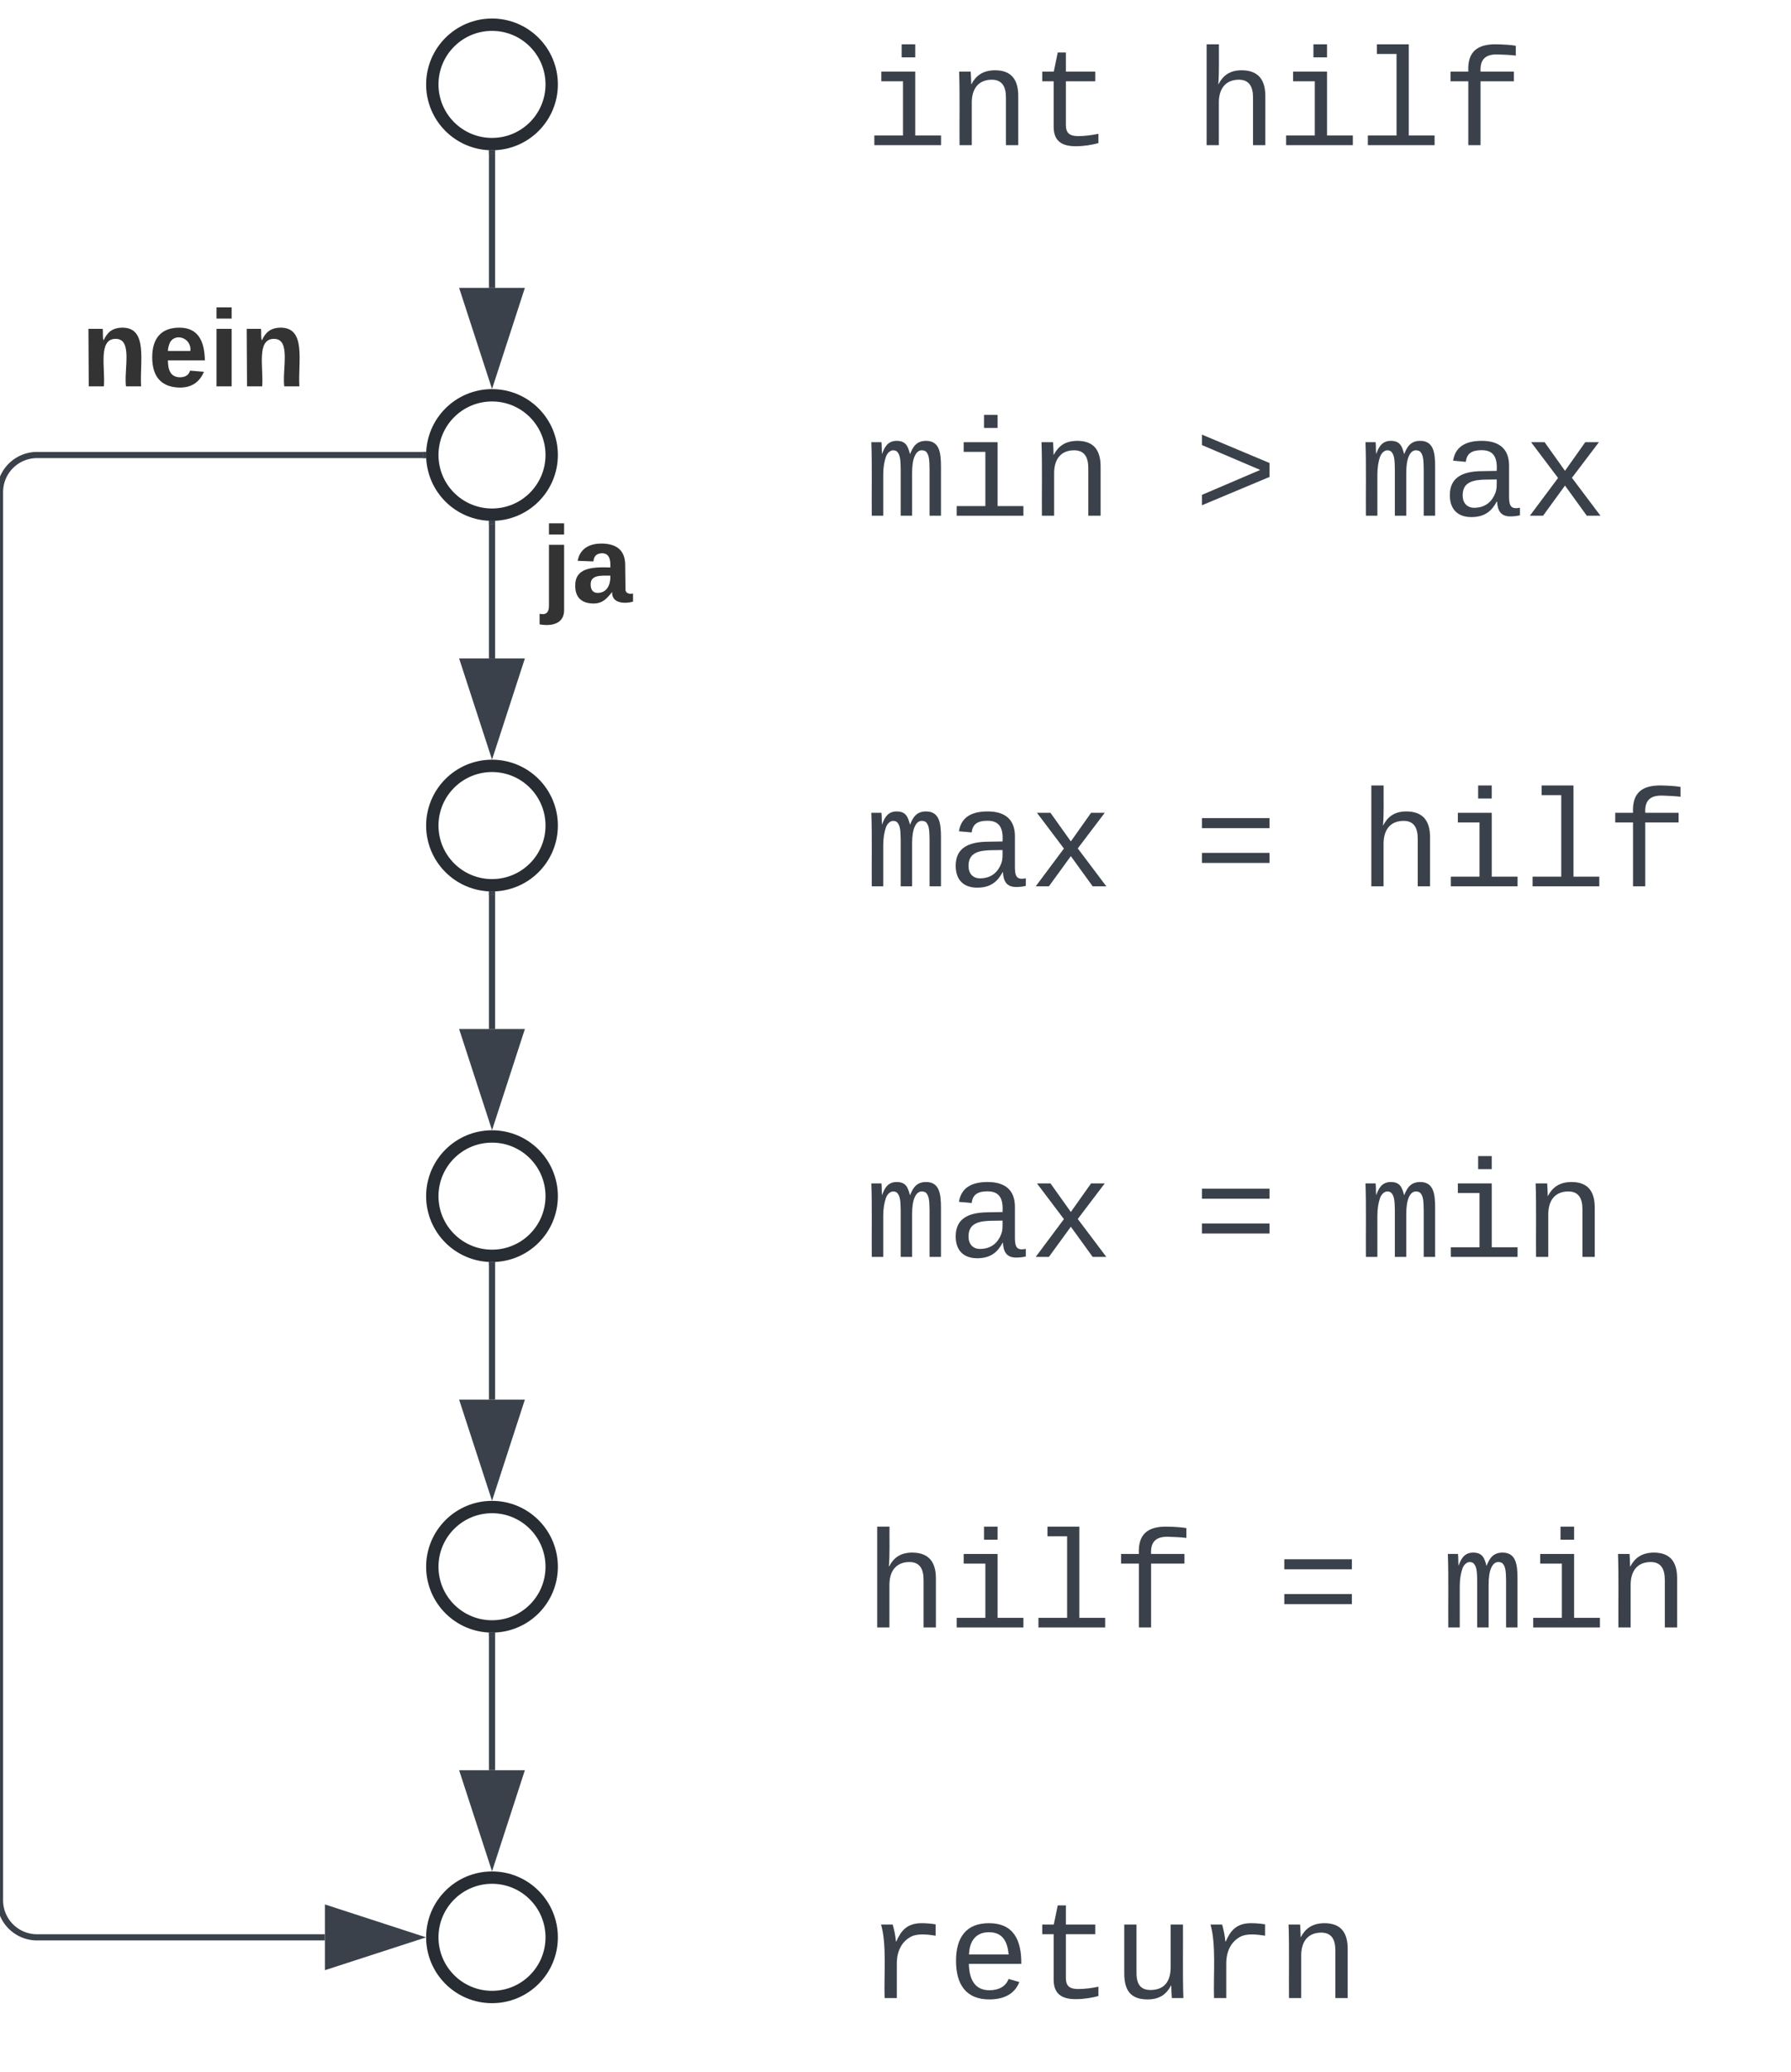 <svg xmlns="http://www.w3.org/2000/svg" xmlns:xlink="http://www.w3.org/1999/xlink" xmlns:lucid="lucid" width="290" height="335.48"><g transform="translate(-1190 -396)" lucid:page-tab-id="0_0"><path d="M1000 0h500v1000h-500z" fill="#fff"/><path d="M1279.33 409.67c0 5.33-4.32 9.66-9.66 9.66s-9.67-4.32-9.67-9.66 4.33-9.67 9.67-9.67 9.66 4.33 9.66 9.67zM1279.33 469.67c0 5.33-4.32 9.66-9.66 9.66s-9.67-4.32-9.67-9.66 4.33-9.67 9.67-9.67 9.66 4.33 9.66 9.67zM1279.33 529.67c0 5.34-4.32 9.66-9.66 9.66s-9.67-4.33-9.67-9.66c0-5.34 4.33-9.67 9.67-9.67s9.66 4.33 9.66 9.67zM1279.33 589.67c0 5.34-4.32 9.66-9.66 9.66s-9.67-4.33-9.67-9.66c0-5.34 4.33-9.67 9.67-9.67s9.66 4.33 9.66 9.67zM1279.33 649.67c0 5.34-4.32 9.66-9.66 9.66s-9.67-4.33-9.67-9.66c0-5.34 4.33-9.67 9.67-9.67s9.66 4.33 9.66 9.67zM1279.33 709.67c0 5.34-4.32 9.66-9.66 9.66s-9.67-4.33-9.67-9.66c0-5.34 4.33-9.67 9.67-9.67s9.66 4.33 9.66 9.67z" stroke="#282c33" stroke-width="2" fill="#fff"/><path d="M1269.67 420.84v21.77" stroke="#3a414a" fill="none"/><path d="M1269.65 420.35l.5-.07v.58h-.96v-.6z" stroke="#3a414a" stroke-width=".05" fill="#3a414a"/><path d="M1269.67 457.37l-4.64-14.26h9.27z" stroke="#3a414a" fill="#3a414a"/><path d="M1269.67 480.84v21.77" stroke="#3a414a" fill="none"/><path d="M1269.65 480.35l.5-.07v.58h-.96v-.6z" stroke="#3a414a" stroke-width=".05" fill="#3a414a"/><path d="M1269.67 517.37l-4.64-14.26h9.27z" stroke="#3a414a" fill="#3a414a"/><use xlink:href="#a" transform="matrix(1,0,0,1,1277.667,479.291) translate(0 14.222)"/><path d="M1269.67 540.84v21.77" stroke="#3a414a" fill="none"/><path d="M1269.65 540.35l.5-.07v.58h-.96v-.6z" stroke="#3a414a" stroke-width=".05" fill="#3a414a"/><path d="M1269.67 577.37l-4.64-14.26h9.27z" stroke="#3a414a" fill="#3a414a"/><path d="M1269.67 600.84v21.77" stroke="#3a414a" fill="none"/><path d="M1269.65 600.35l.5-.07v.58h-.96v-.6z" stroke="#3a414a" stroke-width=".05" fill="#3a414a"/><path d="M1269.67 637.37l-4.64-14.26h9.27z" stroke="#3a414a" fill="#3a414a"/><path d="M1269.67 660.84v21.77" stroke="#3a414a" fill="none"/><path d="M1269.65 660.35l.5-.07v.58h-.96v-.6z" stroke="#3a414a" stroke-width=".05" fill="#3a414a"/><path d="M1269.67 697.37l-4.64-14.26h9.27z" stroke="#3a414a" fill="#3a414a"/><path d="M1258.5 469.67H1196a6 6 0 0 0-6 6v228a6 6 0 0 0 6 6h46.6" stroke="#3a414a" fill="none"/><path d="M1259 469.65l.06.5h-.58v-.96h.6z" stroke="#3a414a" stroke-width=".05" fill="#3a414a"/><path d="M1257.37 709.67l-14.26 4.63v-9.27z" stroke="#3a414a" fill="#3a414a"/><use xlink:href="#b" transform="matrix(1,0,0,1,1203.144,444.333) translate(0 14.222)"/><path d="M1325 402a6 6 0 0 1 6-6h143a6 6 0 0 1 6 6v23.48a6 6 0 0 1-6 6h-143a6 6 0 0 1-6-6z" stroke="#000" stroke-opacity="0" stroke-width="2" fill="#fff" fill-opacity="0"/><use xlink:href="#c" transform="matrix(1,0,0,1,1330,401) translate(0 18.5)"/><use xlink:href="#d" transform="matrix(1,0,0,1,1330,401) translate(53.342 18.5)"/><path d="M1325 462a6 6 0 0 1 6-6h143a6 6 0 0 1 6 6v23.48a6 6 0 0 1-6 6h-143a6 6 0 0 1-6-6z" stroke="#000" stroke-opacity="0" stroke-width="2" fill="#fff" fill-opacity="0"/><use xlink:href="#e" transform="matrix(1,0,0,1,1330,461) translate(0 18.5)"/><use xlink:href="#f" transform="matrix(1,0,0,1,1330,461) translate(53.342 18.5)"/><use xlink:href="#g" transform="matrix(1,0,0,1,1330,461) translate(80.013 18.5)"/><path d="M1325 522a6 6 0 0 1 6-6h143a6 6 0 0 1 6 6v23.48a6 6 0 0 1-6 6h-143a6 6 0 0 1-6-6z" stroke="#000" stroke-opacity="0" stroke-width="2" fill="#fff" fill-opacity="0"/><use xlink:href="#h" transform="matrix(1,0,0,1,1330,521) translate(0 18.5)"/><use xlink:href="#i" transform="matrix(1,0,0,1,1330,521) translate(53.342 18.5)"/><use xlink:href="#d" transform="matrix(1,0,0,1,1330,521) translate(80.013 18.5)"/><path d="M1325 582a6 6 0 0 1 6-6h143a6 6 0 0 1 6 6v23.48a6 6 0 0 1-6 6h-143a6 6 0 0 1-6-6z" stroke="#000" stroke-opacity="0" stroke-width="2" fill="#fff" fill-opacity="0"/><use xlink:href="#h" transform="matrix(1,0,0,1,1330,581) translate(0 18.5)"/><use xlink:href="#i" transform="matrix(1,0,0,1,1330,581) translate(53.342 18.5)"/><use xlink:href="#j" transform="matrix(1,0,0,1,1330,581) translate(80.013 18.5)"/><path d="M1325 642a6 6 0 0 1 6-6h143a6 6 0 0 1 6 6v23.48a6 6 0 0 1-6 6h-143a6 6 0 0 1-6-6z" stroke="#000" stroke-opacity="0" stroke-width="2" fill="#fff" fill-opacity="0"/><g><use xlink:href="#k" transform="matrix(1,0,0,1,1330,641) translate(0 18.5)"/><use xlink:href="#i" transform="matrix(1,0,0,1,1330,641) translate(66.678 18.5)"/><use xlink:href="#j" transform="matrix(1,0,0,1,1330,641) translate(93.349 18.5)"/></g><path d="M1325 702a6 6 0 0 1 6-6h143a6 6 0 0 1 6 6v23.48a6 6 0 0 1-6 6h-143a6 6 0 0 1-6-6z" stroke="#000" stroke-opacity="0" stroke-width="2" fill="#fff" fill-opacity="0"/><g><use xlink:href="#l" transform="matrix(1,0,0,1,1330,701) translate(0 18.5)"/></g><defs><path fill="#333" d="M25-224v-37h50v37H25zM75 22c2 45-34 59-81 51V38c22 5 31-5 31-27v-201h50V22" id="m"/><path fill="#333" d="M133-34C117-15 103 5 69 4 32 3 11-16 11-54c-1-60 55-63 116-61 1-26-3-47-28-47-18 1-26 9-28 27l-52-2c7-38 36-58 82-57s74 22 75 68l1 82c-1 14 12 18 25 15v27c-30 8-71 5-69-32zm-48 3c29 0 43-24 42-57-32 0-66-3-65 30 0 17 8 27 23 27" id="n"/><g id="a"><use transform="matrix(0.049,0,0,0.049,0,0)" xlink:href="#m"/><use transform="matrix(0.049,0,0,0.049,4.938,0)" xlink:href="#n"/></g><path fill="#333" d="M135-194c87-1 58 113 63 194h-50c-7-57 23-157-34-157-59 0-34 97-39 157H25l-1-190h47c2 12-1 28 3 38 12-26 28-41 61-42" id="o"/><path fill="#333" d="M185-48c-13 30-37 53-82 52C43 2 14-33 14-96s30-98 90-98c62 0 83 45 84 108H66c0 31 8 55 39 56 18 0 30-7 34-22zm-45-69c5-46-57-63-70-21-2 6-4 13-4 21h74" id="p"/><path fill="#333" d="M25-224v-37h50v37H25zM25 0v-190h50V0H25" id="q"/><g id="b"><use transform="matrix(0.049,0,0,0.049,0,0)" xlink:href="#o"/><use transform="matrix(0.049,0,0,0.049,10.815,0)" xlink:href="#p"/><use transform="matrix(0.049,0,0,0.049,20.691,0)" xlink:href="#q"/><use transform="matrix(0.049,0,0,0.049,25.63,0)" xlink:href="#o"/></g><path fill="#3a414a" d="M745-142h380V0H143v-142h422v-798H246v-142h499v940zM545-1292v-192h200v192H545" id="r"/><path fill="#3a414a" d="M706-1102c241 0 344 136 343 381V0H868v-695c1-168-57-273-220-268-190 6-283 138-283 336V0H185c-3-360 6-732-6-1082h170c4 54 7 126 8 185h3c63-121 164-204 346-205" id="s"/><path fill="#3a414a" d="M682 16c-209 0-323-80-324-285v-671H190v-142h170l58-282h120v282h432v142H538v652c2 114 60 155 182 155 106 0 209-16 297-34v137C921-4 806 16 682 16" id="t"/><g id="c"><use transform="matrix(0.011,0,0,0.011,0,0)" xlink:href="#r"/><use transform="matrix(0.011,0,0,0.011,13.336,0)" xlink:href="#s"/><use transform="matrix(0.011,0,0,0.011,26.671,0)" xlink:href="#t"/></g><path fill="#3a414a" d="M648-963c-190 6-283 138-283 336V0H185v-1484h181c-2 197 6 404-9 587h3c62-120 159-205 339-205 242 0 351 135 350 381V0H868v-695c1-168-57-273-220-268" id="u"/><path fill="#3a414a" d="M736-142h380V0H134v-142h422v-1200H267v-142h469v1342" id="v"/><path fill="#3a414a" d="M839-1335c-182-6-269 67-259 253h491v142H580V0H400v-940H138v-142h262c-15-293 132-408 418-402 94 2 200 7 281 21v145c-75-10-177-14-260-17" id="w"/><g id="d"><use transform="matrix(0.011,0,0,0.011,0,0)" xlink:href="#u"/><use transform="matrix(0.011,0,0,0.011,13.336,0)" xlink:href="#r"/><use transform="matrix(0.011,0,0,0.011,26.671,0)" xlink:href="#v"/><use transform="matrix(0.011,0,0,0.011,40.007,0)" xlink:href="#w"/></g><path fill="#3a414a" d="M904-1102c199 0 220 177 220 381V0H956v-686c-3-114 0-215-60-264-70-33-125-4-158 71-26 56-39 140-39 252V0H531v-686c-3-114-1-215-61-264-78-41-136 24-157 84-24 69-39 159-39 259V0H105c-3-360 6-732-6-1082h149c6 50 3 123 8 175 36-100 83-195 216-195 135 0 166 79 196 196 42-105 93-196 236-196" id="x"/><g id="e"><use transform="matrix(0.011,0,0,0.011,0,0)" xlink:href="#x"/><use transform="matrix(0.011,0,0,0.011,13.336,0)" xlink:href="#r"/><use transform="matrix(0.011,0,0,0.011,26.671,0)" xlink:href="#s"/></g><path fill="#3a414a" d="M116-154v-153l858-367-858-366v-154l995 418v205" id="y"/><use transform="matrix(0.011,0,0,0.011,0,0)" xlink:href="#y" id="f"/><path fill="#3a414a" d="M1000-272c3 95 12 159 101 161 21 0 41-3 59-7V-6c-44 10-86 16-139 16-141 2-191-84-197-217h-6C748-76 648 20 446 20c-207 0-318-120-318-322 0-266 194-348 454-354l236-4c12-191-40-305-222-305-140 0-220 47-232 172l-188-17c33-204 181-292 423-292 255 0 401 118 401 364v466zm-683-27c0 109 63 184 175 182 166-3 259-96 306-217 24-65 20-120 20-200-232 7-501-28-501 235" id="z"/><path fill="#3a414a" d="M932 0L611-444 288 0H94l415-556-397-526h199l300 421 298-421h201L713-558 1133 0H932" id="A"/><g id="g"><use transform="matrix(0.011,0,0,0.011,0,0)" xlink:href="#x"/><use transform="matrix(0.011,0,0,0.011,13.336,0)" xlink:href="#z"/><use transform="matrix(0.011,0,0,0.011,26.671,0)" xlink:href="#A"/></g><g id="h"><use transform="matrix(0.011,0,0,0.011,0,0)" xlink:href="#x"/><use transform="matrix(0.011,0,0,0.011,13.336,0)" xlink:href="#z"/><use transform="matrix(0.011,0,0,0.011,26.671,0)" xlink:href="#A"/></g><path fill="#3a414a" d="M116-856v-148h995v148H116zm0 512v-148h995v148H116" id="B"/><use transform="matrix(0.011,0,0,0.011,0,0)" xlink:href="#B" id="i"/><g id="j"><use transform="matrix(0.011,0,0,0.011,0,0)" xlink:href="#x"/><use transform="matrix(0.011,0,0,0.011,13.336,0)" xlink:href="#r"/><use transform="matrix(0.011,0,0,0.011,26.671,0)" xlink:href="#s"/></g><g id="k"><use transform="matrix(0.011,0,0,0.011,0,0)" xlink:href="#u"/><use transform="matrix(0.011,0,0,0.011,13.336,0)" xlink:href="#r"/><use transform="matrix(0.011,0,0,0.011,26.671,0)" xlink:href="#v"/><use transform="matrix(0.011,0,0,0.011,40.007,0)" xlink:href="#w"/></g><path fill="#3a414a" d="M839-1102c70 0 148 7 206 17v167c-112-18-268-36-363 15-129 69-208 203-208 395V0H294c-10-367 32-789-52-1082h171c21 75 41 161 48 250h5c67-152 152-270 373-270" id="C"/><path fill="#3a414a" d="M617-1102c355 0 481 238 477 599H322c5 222 84 388 301 388 144 0 244-59 284-166l158 45C1002-72 854 20 623 20c-342 0-490-220-490-568 0-346 151-554 484-554zm291 461c-18-192-90-328-289-328-194 0-287 128-295 328h584" id="D"/><path fill="#3a414a" d="M528 20c-247 0-343-132-343-381v-721h180v686c-4 177 45 284 224 277 194-8 279-136 279-336v-627h181c3 360-6 732 6 1082H885c-4-54-7-126-8-185h-3C809-64 714 20 528 20" id="E"/><g id="l"><use transform="matrix(0.011,0,0,0.011,0,0)" xlink:href="#C"/><use transform="matrix(0.011,0,0,0.011,13.336,0)" xlink:href="#D"/><use transform="matrix(0.011,0,0,0.011,26.671,0)" xlink:href="#t"/><use transform="matrix(0.011,0,0,0.011,40.007,0)" xlink:href="#E"/><use transform="matrix(0.011,0,0,0.011,53.342,0)" xlink:href="#C"/><use transform="matrix(0.011,0,0,0.011,66.678,0)" xlink:href="#s"/></g></defs></g></svg>